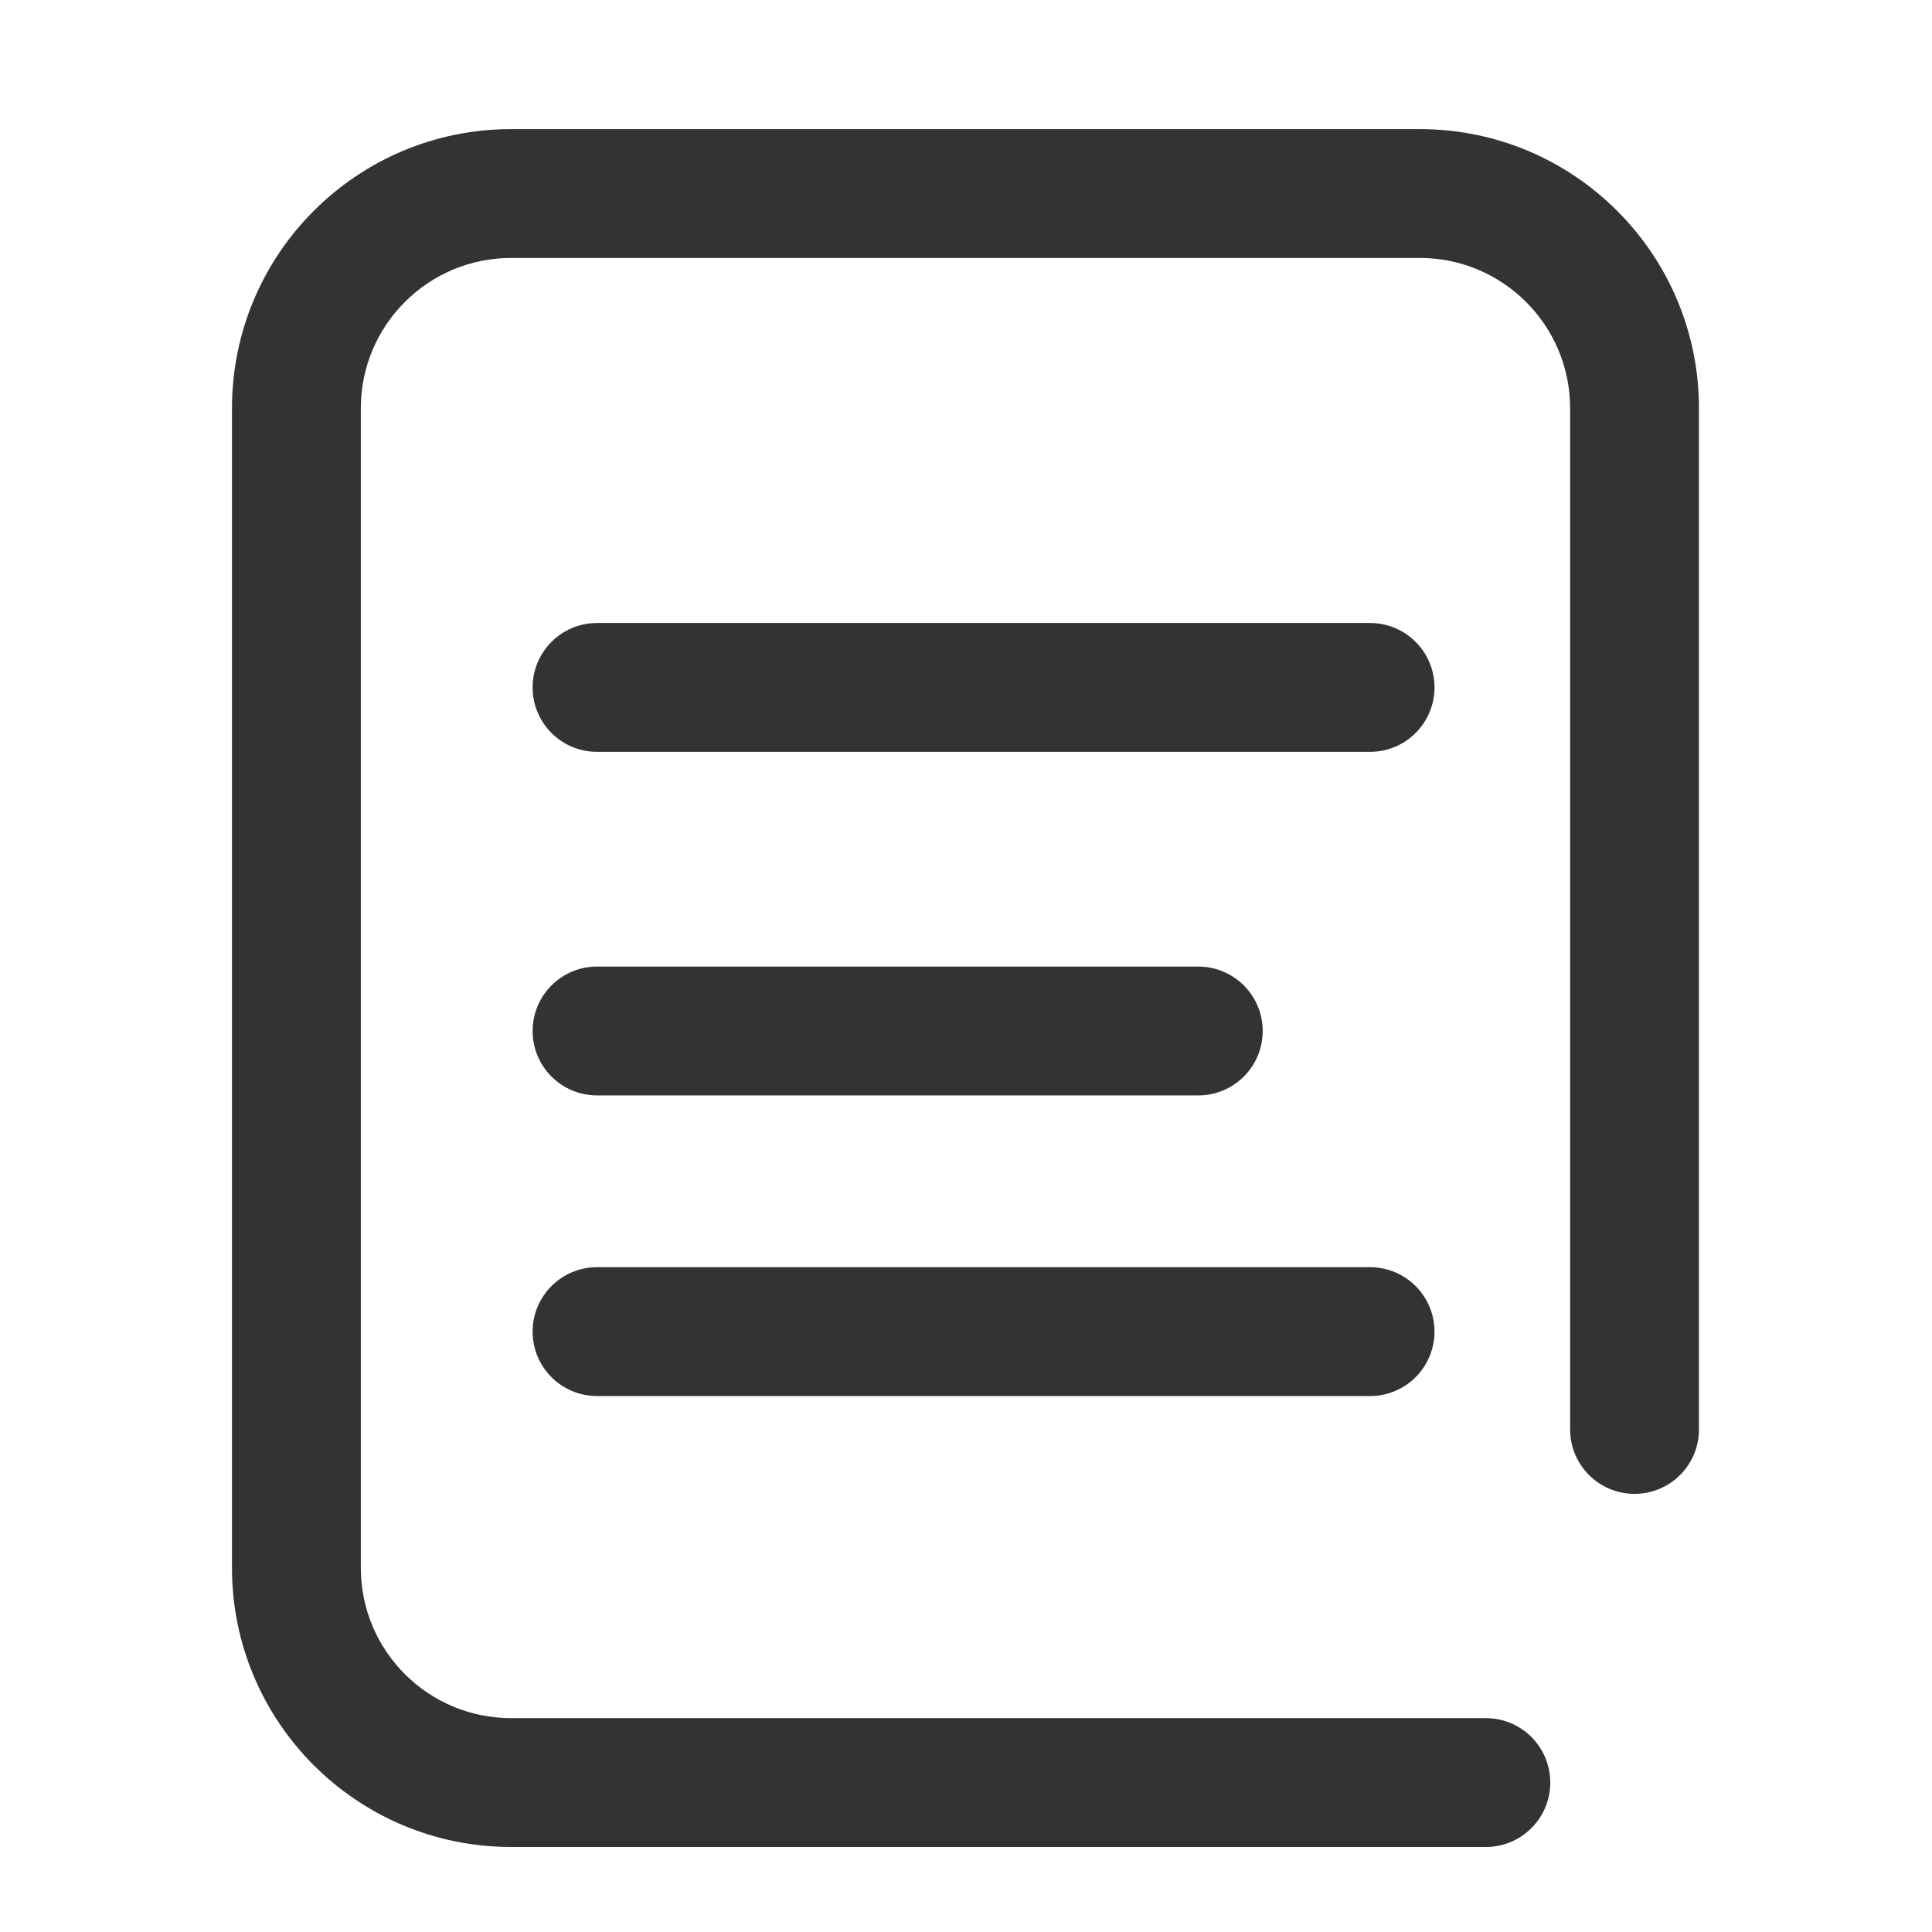 <?xml version="1.0" standalone="no"?><!DOCTYPE svg PUBLIC "-//W3C//DTD SVG 1.1//EN" "http://www.w3.org/Graphics/SVG/1.1/DTD/svg11.dtd"><svg class="icon" width="200px" height="200.00px" viewBox="0 0 1024 1024" version="1.1" xmlns="http://www.w3.org/2000/svg"><path fill="#333333" d="M900.482 757.635V216.389c0-81.714-66.243-147.957-147.957-147.957h-481.61c-81.715 0-147.958 66.243-147.958 147.957v614.592c0 81.715 66.243 147.958 147.958 147.958h516.619c18.857 0 34.144-15.287 34.144-34.144 0-18.858-15.287-34.144-34.144-34.144h-516.62c-44 0-79.669-35.67-79.669-79.67V216.39c0-44 35.67-79.669 79.67-79.669h481.61c44 0 79.67 35.67 79.67 79.67v541.245c0 18.857 15.286 34.144 34.143 34.144s34.144-15.287 34.144-34.144z"  /><path fill="#333333" d="M316.44 398.49h409.728c18.857 0 34.144-15.286 34.144-34.143 0-18.858-15.287-34.144-34.144-34.144H316.44c-18.857 0-34.144 15.286-34.144 34.144 0 18.857 15.287 34.144 34.144 34.144zM316.44 580.592h318.677c18.858 0 34.144-15.287 34.144-34.144s-15.286-34.144-34.144-34.144H316.44c-18.857 0-34.144 15.287-34.144 34.144s15.287 34.144 34.144 34.144zM316.44 739.93h409.728c18.857 0 34.144-15.286 34.144-34.143 0-18.858-15.287-34.144-34.144-34.144H316.44c-18.857 0-34.144 15.286-34.144 34.144 0 18.857 15.287 34.144 34.144 34.144z"  /></svg>